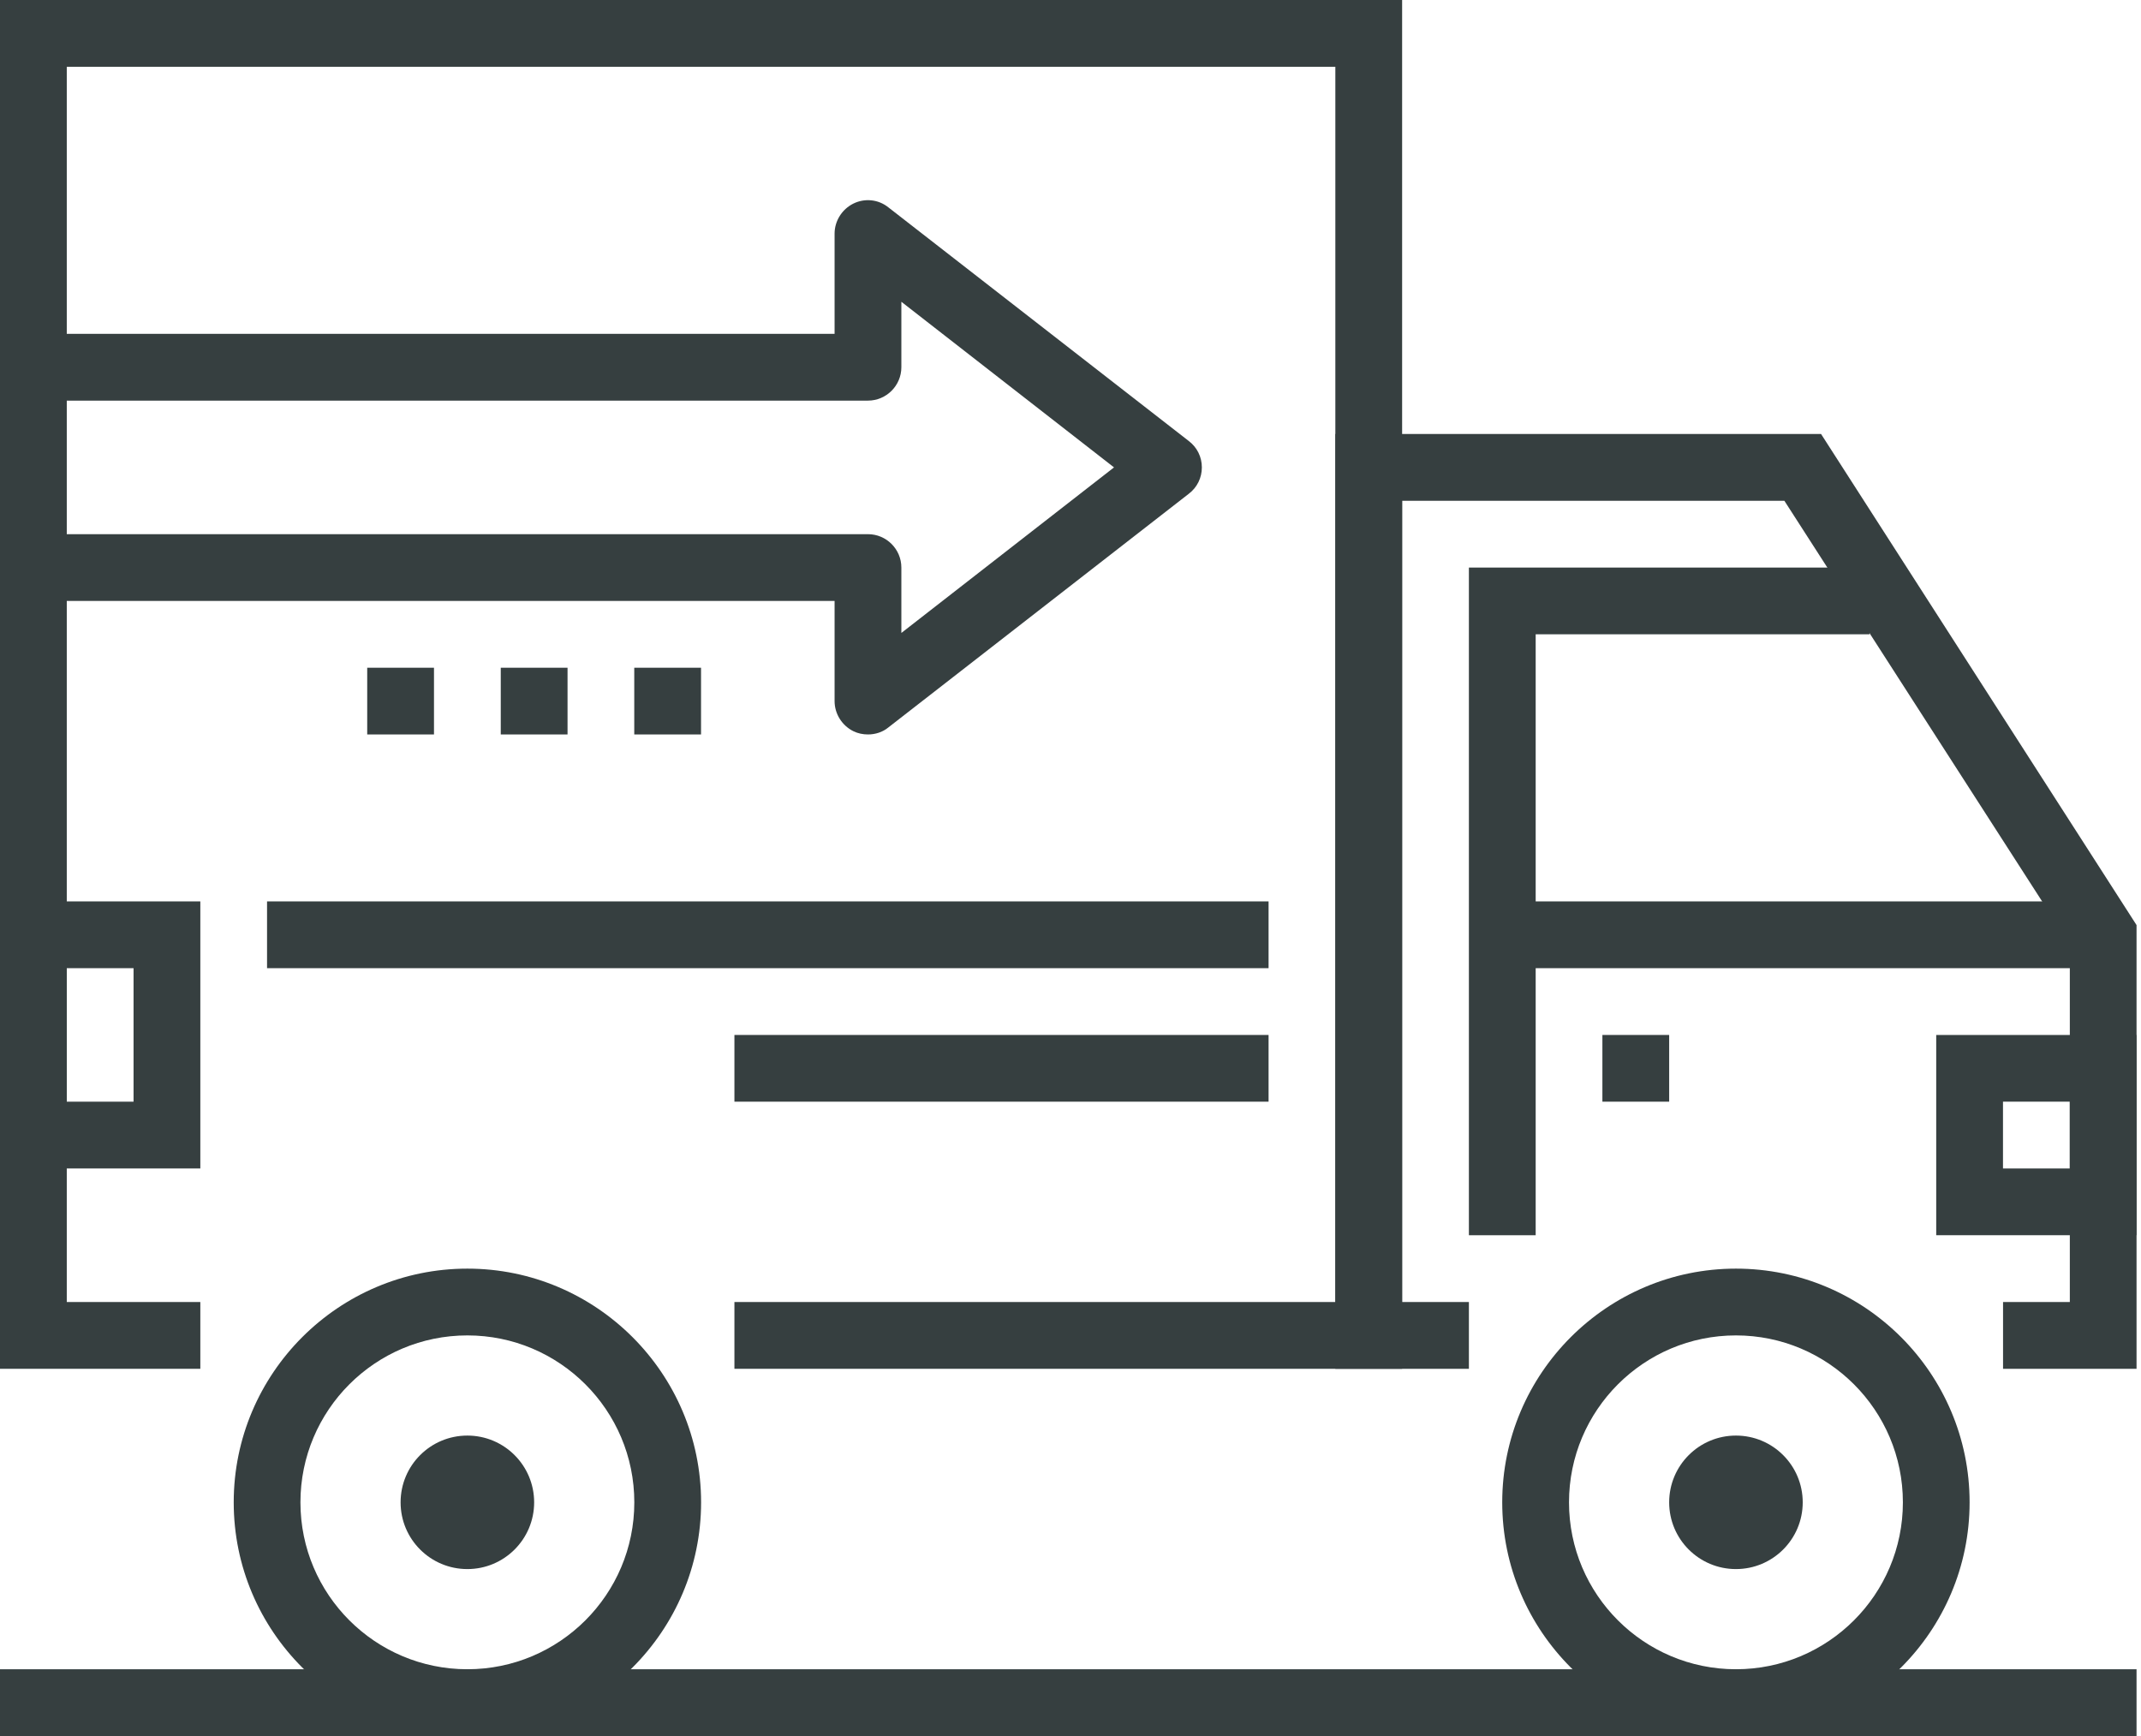 <svg width="37" height="30" viewBox="0 0 37 30" fill="none" xmlns="http://www.w3.org/2000/svg">
<g clip-path="url(#clip0_586_9353)">
<path d="M24.231 23.654H12.692V22.5H23.077V1.154H1.154V22.5H3.462V23.654H0V0H24.231V23.654Z" fill="#363F40"/>
<path d="M21.923 15.577H4.615V16.731H21.923V15.577Z" fill="#363F40"/>
<path d="M21.923 17.885H12.692V19.038H21.923V17.885Z" fill="#363F40"/>
<path d="M15 12.692C14.914 12.692 14.827 12.675 14.746 12.635C14.55 12.537 14.423 12.335 14.423 12.115V10.385H0.577V9.231H15C15.318 9.231 15.577 9.49 15.577 9.808V10.938L19.252 8.077L15.577 5.215V6.346C15.577 6.663 15.318 6.923 15 6.923H0.577V5.769H14.423V4.038C14.423 3.819 14.55 3.617 14.746 3.519C14.943 3.421 15.179 3.444 15.352 3.583L20.544 7.621C20.689 7.731 20.77 7.898 20.77 8.077C20.77 8.256 20.689 8.423 20.544 8.533L15.352 12.571C15.254 12.652 15.127 12.692 15 12.692Z" fill="#363F40"/>
<path d="M3.462 20.192H0V15.577H3.462V20.192ZM1.154 19.038H2.308V16.731H1.154V19.038Z" fill="#363F40"/>
<path d="M36.923 21.346H33.461V17.885H36.923V21.346ZM34.615 20.192H35.769V19.038H34.615V20.192Z" fill="#363F40"/>
<path d="M8.077 30C5.85 30 4.039 28.188 4.039 25.962C4.039 23.735 5.85 21.923 8.077 21.923C10.304 21.923 12.116 23.735 12.116 25.962C12.116 28.188 10.304 30 8.077 30ZM8.077 23.077C6.485 23.077 5.192 24.369 5.192 25.962C5.192 27.554 6.485 28.846 8.077 28.846C9.669 28.846 10.962 27.554 10.962 25.962C10.962 24.369 9.669 23.077 8.077 23.077Z" fill="#363F40"/>
<path d="M8.077 27.115C8.714 27.115 9.231 26.599 9.231 25.962C9.231 25.324 8.714 24.808 8.077 24.808C7.439 24.808 6.923 25.324 6.923 25.962C6.923 26.599 7.439 27.115 8.077 27.115Z" fill="#363F40"/>
<path d="M30 30C27.773 30 25.961 28.188 25.961 25.962C25.961 23.735 27.773 21.923 30 21.923C32.227 21.923 34.038 23.735 34.038 25.962C34.038 28.188 32.227 30 30 30ZM30 23.077C28.408 23.077 27.115 24.369 27.115 25.962C27.115 27.554 28.408 28.846 30 28.846C31.592 28.846 32.885 27.554 32.885 25.962C32.885 24.369 31.592 23.077 30 23.077Z" fill="#363F40"/>
<path d="M30 27.115C30.637 27.115 31.154 26.599 31.154 25.962C31.154 25.324 30.637 24.808 30 24.808C29.363 24.808 28.846 25.324 28.846 25.962C28.846 26.599 29.363 27.115 30 27.115Z" fill="#363F40"/>
<path d="M36.923 23.654H34.616V22.5H35.77V16.321L30.837 8.654H24.231V22.5H25.385V23.654H23.077V7.5H31.471L36.923 15.986V23.654Z" fill="#363F40"/>
<path d="M36.346 15.577H25.961V16.731H36.346V15.577Z" fill="#363F40"/>
<path d="M26.539 21.346H25.385V9.808H32.308V10.961H26.539V21.346Z" fill="#363F40"/>
<path d="M28.846 17.885H27.692V19.038H28.846V17.885Z" fill="#363F40"/>
<path d="M36.923 28.846H0V30H36.923V28.846Z" fill="#363F40"/>
<path d="M12.115 11.539H10.961V12.692H12.115V11.539Z" fill="#363F40"/>
<path d="M9.808 11.539H8.654V12.692H9.808V11.539Z" fill="#363F40"/>
<path d="M7.5 11.539H6.346V12.692H7.5V11.539Z" fill="#363F40"/>
</g>
<defs>
<clipPath id="clip0_586_9353">
<rect width="36.923" height="30" fill="white"/>
</clipPath>
</defs>
</svg>
